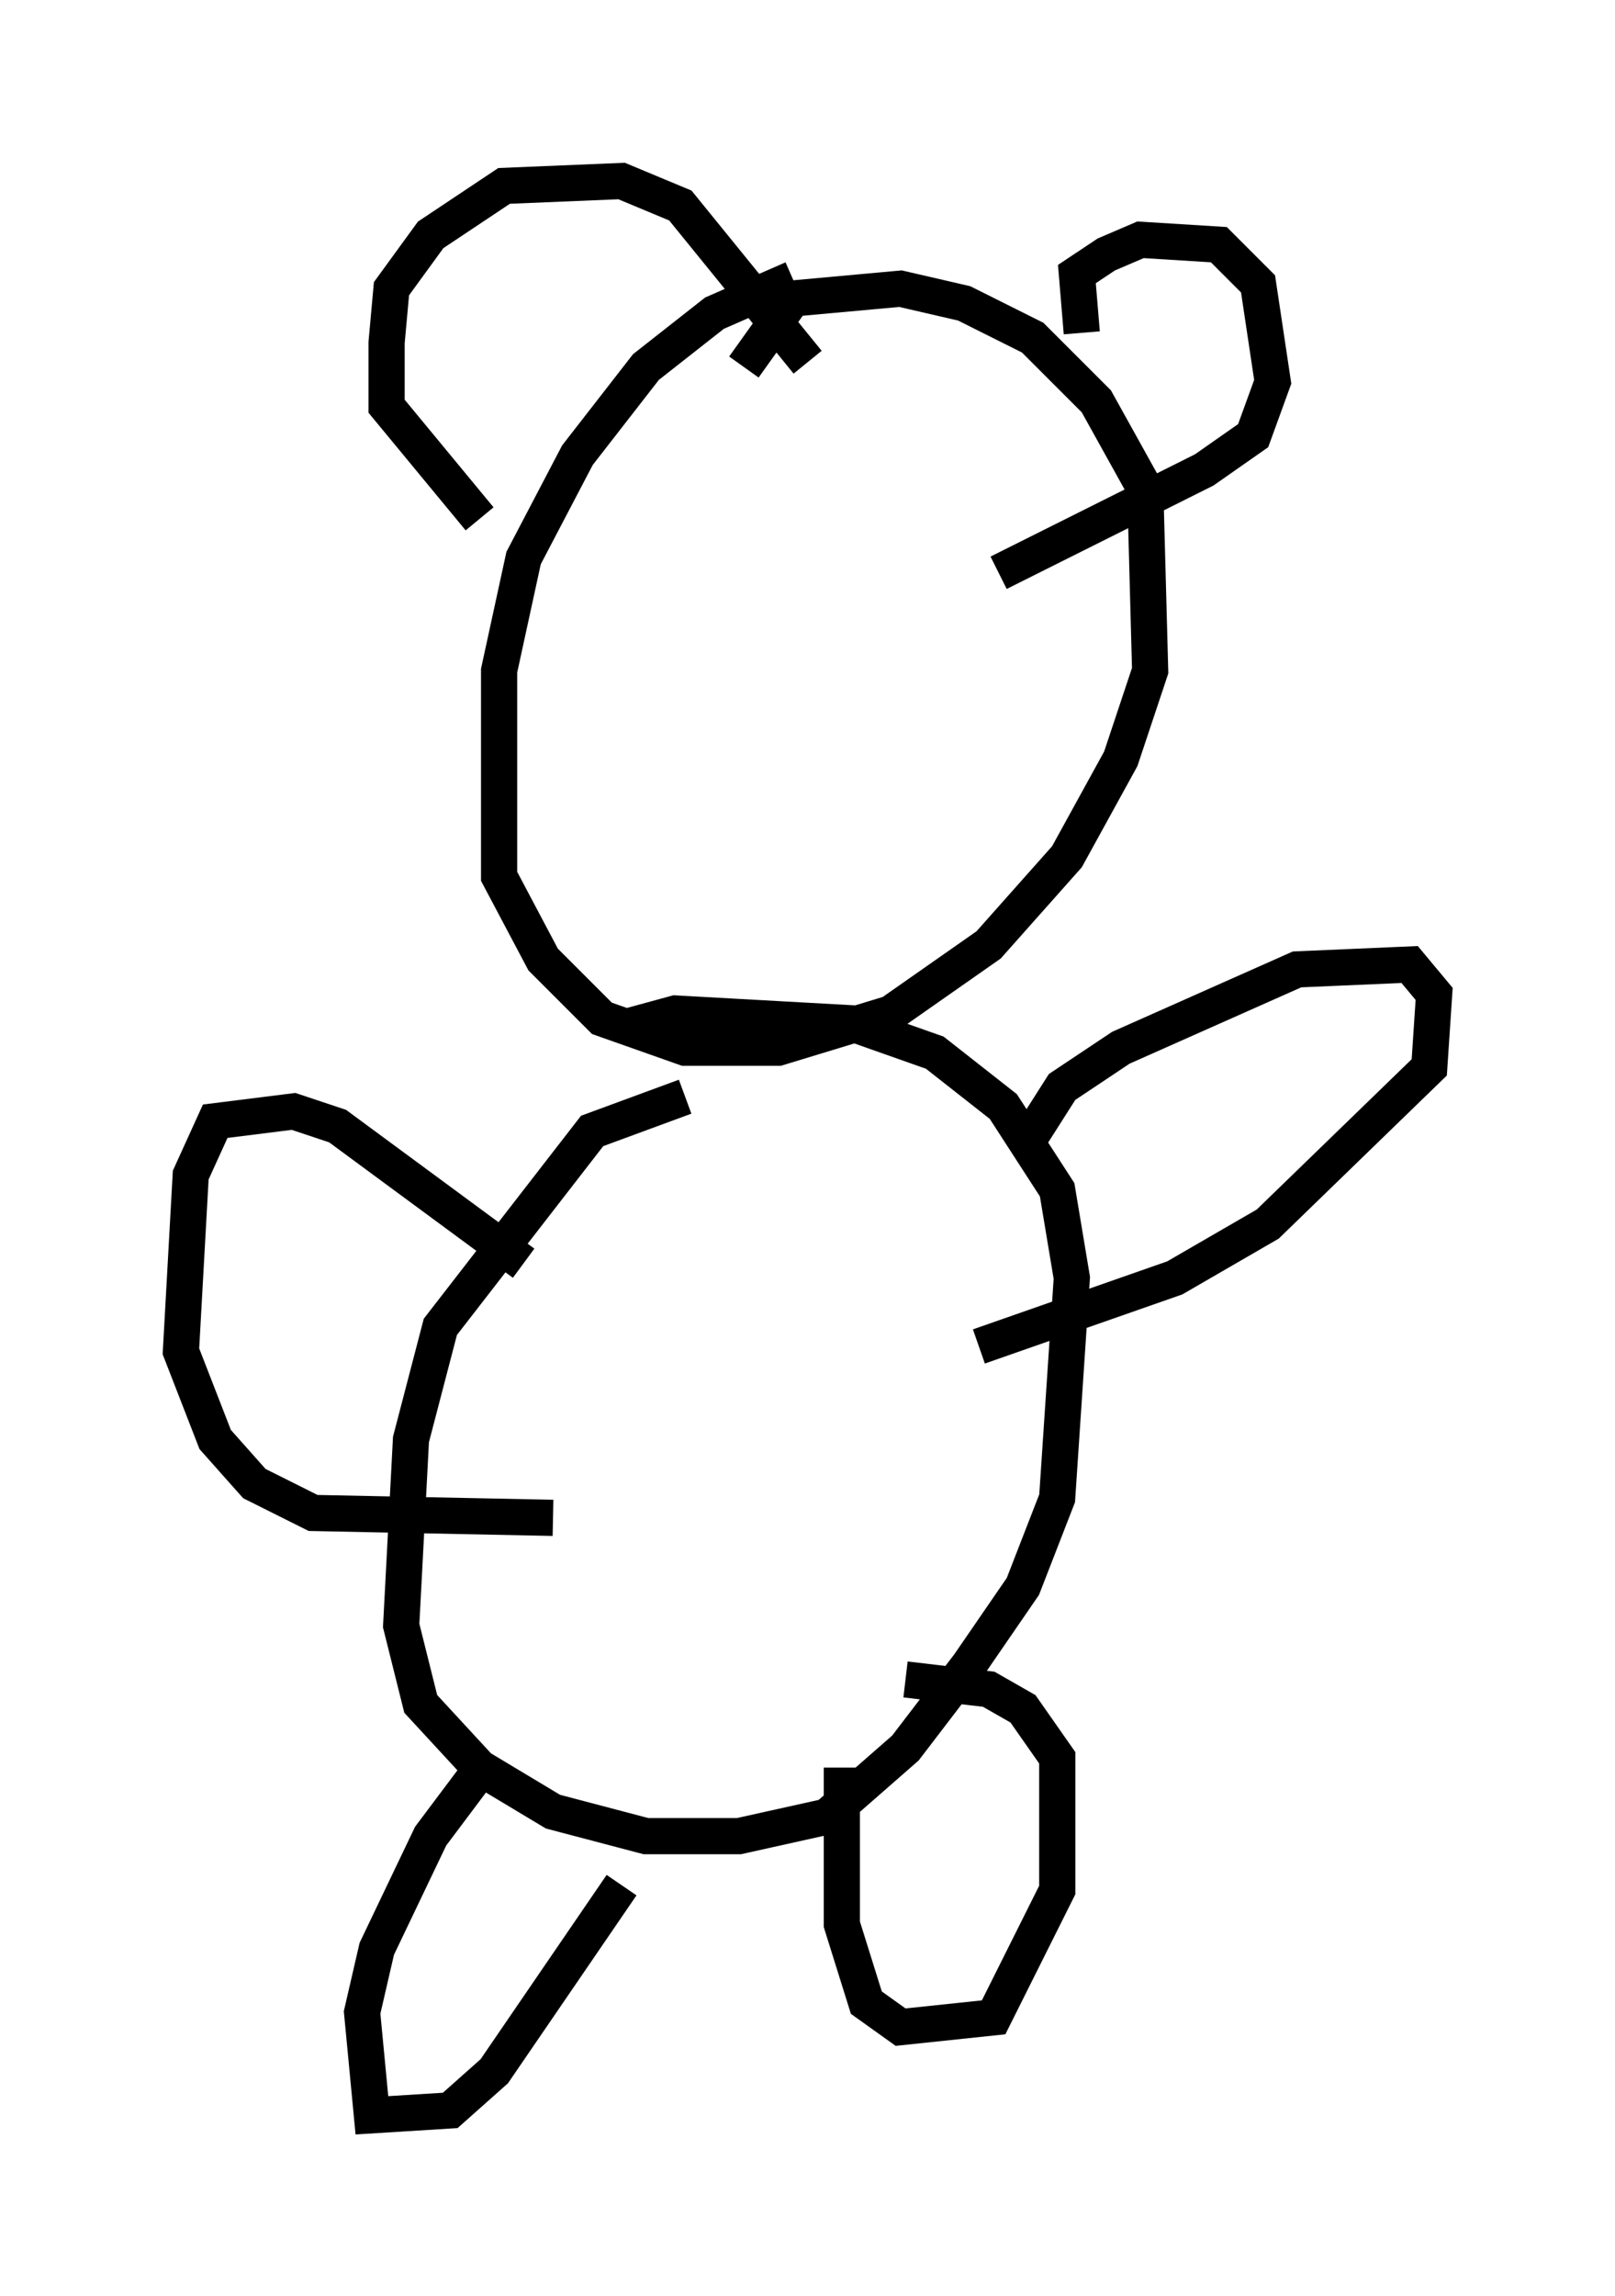 <?xml version="1.0" encoding="utf-8" ?>
<svg baseProfile="full" height="63.45" version="1.1" width="44.641" xmlns="http://www.w3.org/2000/svg" xmlns:ev="http://www.w3.org/2001/xml-events" xmlns:xlink="http://www.w3.org/1999/xlink"><defs /><rect fill="white" height="63.45" width="44.641" x="0" y="0" /><path d="M26.515, 7.436 m-4.601, 0.271 l-2.165, 0.947 -1.894, 1.488 l-1.894, 2.436 -1.488, 2.842 l-0.677, 3.112 0.0, 5.683 l1.218, 2.3 1.624, 1.624 l2.3, 0.812 2.571, 0.0 l3.112, -0.947 2.706, -1.894 l2.165, -2.436 1.488, -2.706 l0.812, -2.436 -0.135, -5.007 l-1.353, -2.436 -1.759, -1.759 l-1.894, -0.947 -1.759, -0.406 l-2.977, 0.271 -1.353, 1.894 m-1.624, 20.162 l-2.571, 0.947 -4.195, 5.413 l-0.812, 3.112 -0.271, 5.142 l0.541, 2.165 1.624, 1.759 l2.03, 1.218 2.571, 0.677 l2.571, 0.0 2.436, -0.541 l2.165, -1.894 1.759, -2.3 l1.488, -2.165 0.947, -2.436 l0.406, -6.089 -0.406, -2.436 l-1.488, -2.3 -1.894, -1.488 l-2.3, -0.812 -4.871, -0.271 l-1.488, 0.406 m11.231, 3.112 l0.947, -1.488 1.624, -1.083 l4.871, -2.165 3.112, -0.135 l0.677, 0.812 -0.135, 2.03 l-4.465, 4.33 -2.571, 1.488 l-5.413, 1.894 m-12.584, -2.3 l-5.142, -3.789 -1.218, -0.406 l-2.165, 0.271 -0.677, 1.488 l-0.271, 4.871 0.947, 2.436 l1.083, 1.218 1.624, 0.812 l6.631, 0.135 m-1.759, 6.631 l-1.624, 2.165 -1.488, 3.112 l-0.406, 1.759 0.271, 2.842 l2.165, -0.135 1.218, -1.083 l3.518, -5.142 m6.089, -3.248 l0.0, 4.33 0.677, 2.165 l0.947, 0.677 2.571, -0.271 l1.759, -3.518 0.0, -3.654 l-0.947, -1.353 -0.947, -0.541 l-2.3, -0.271 m-11.773, -32.07 l-2.571, -3.112 0.0, -1.759 l0.135, -1.488 1.083, -1.488 l2.03, -1.353 3.248, -0.135 l1.624, 0.677 3.518, 4.33 m7.578, -0.812 l-0.135, -1.624 0.812, -0.541 l0.947, -0.406 2.165, 0.135 l1.083, 1.083 0.406, 2.706 l-0.541, 1.488 -1.353, 0.947 l-5.683, 2.842 " fill="none" stroke="black" stroke-width="1" /></svg>